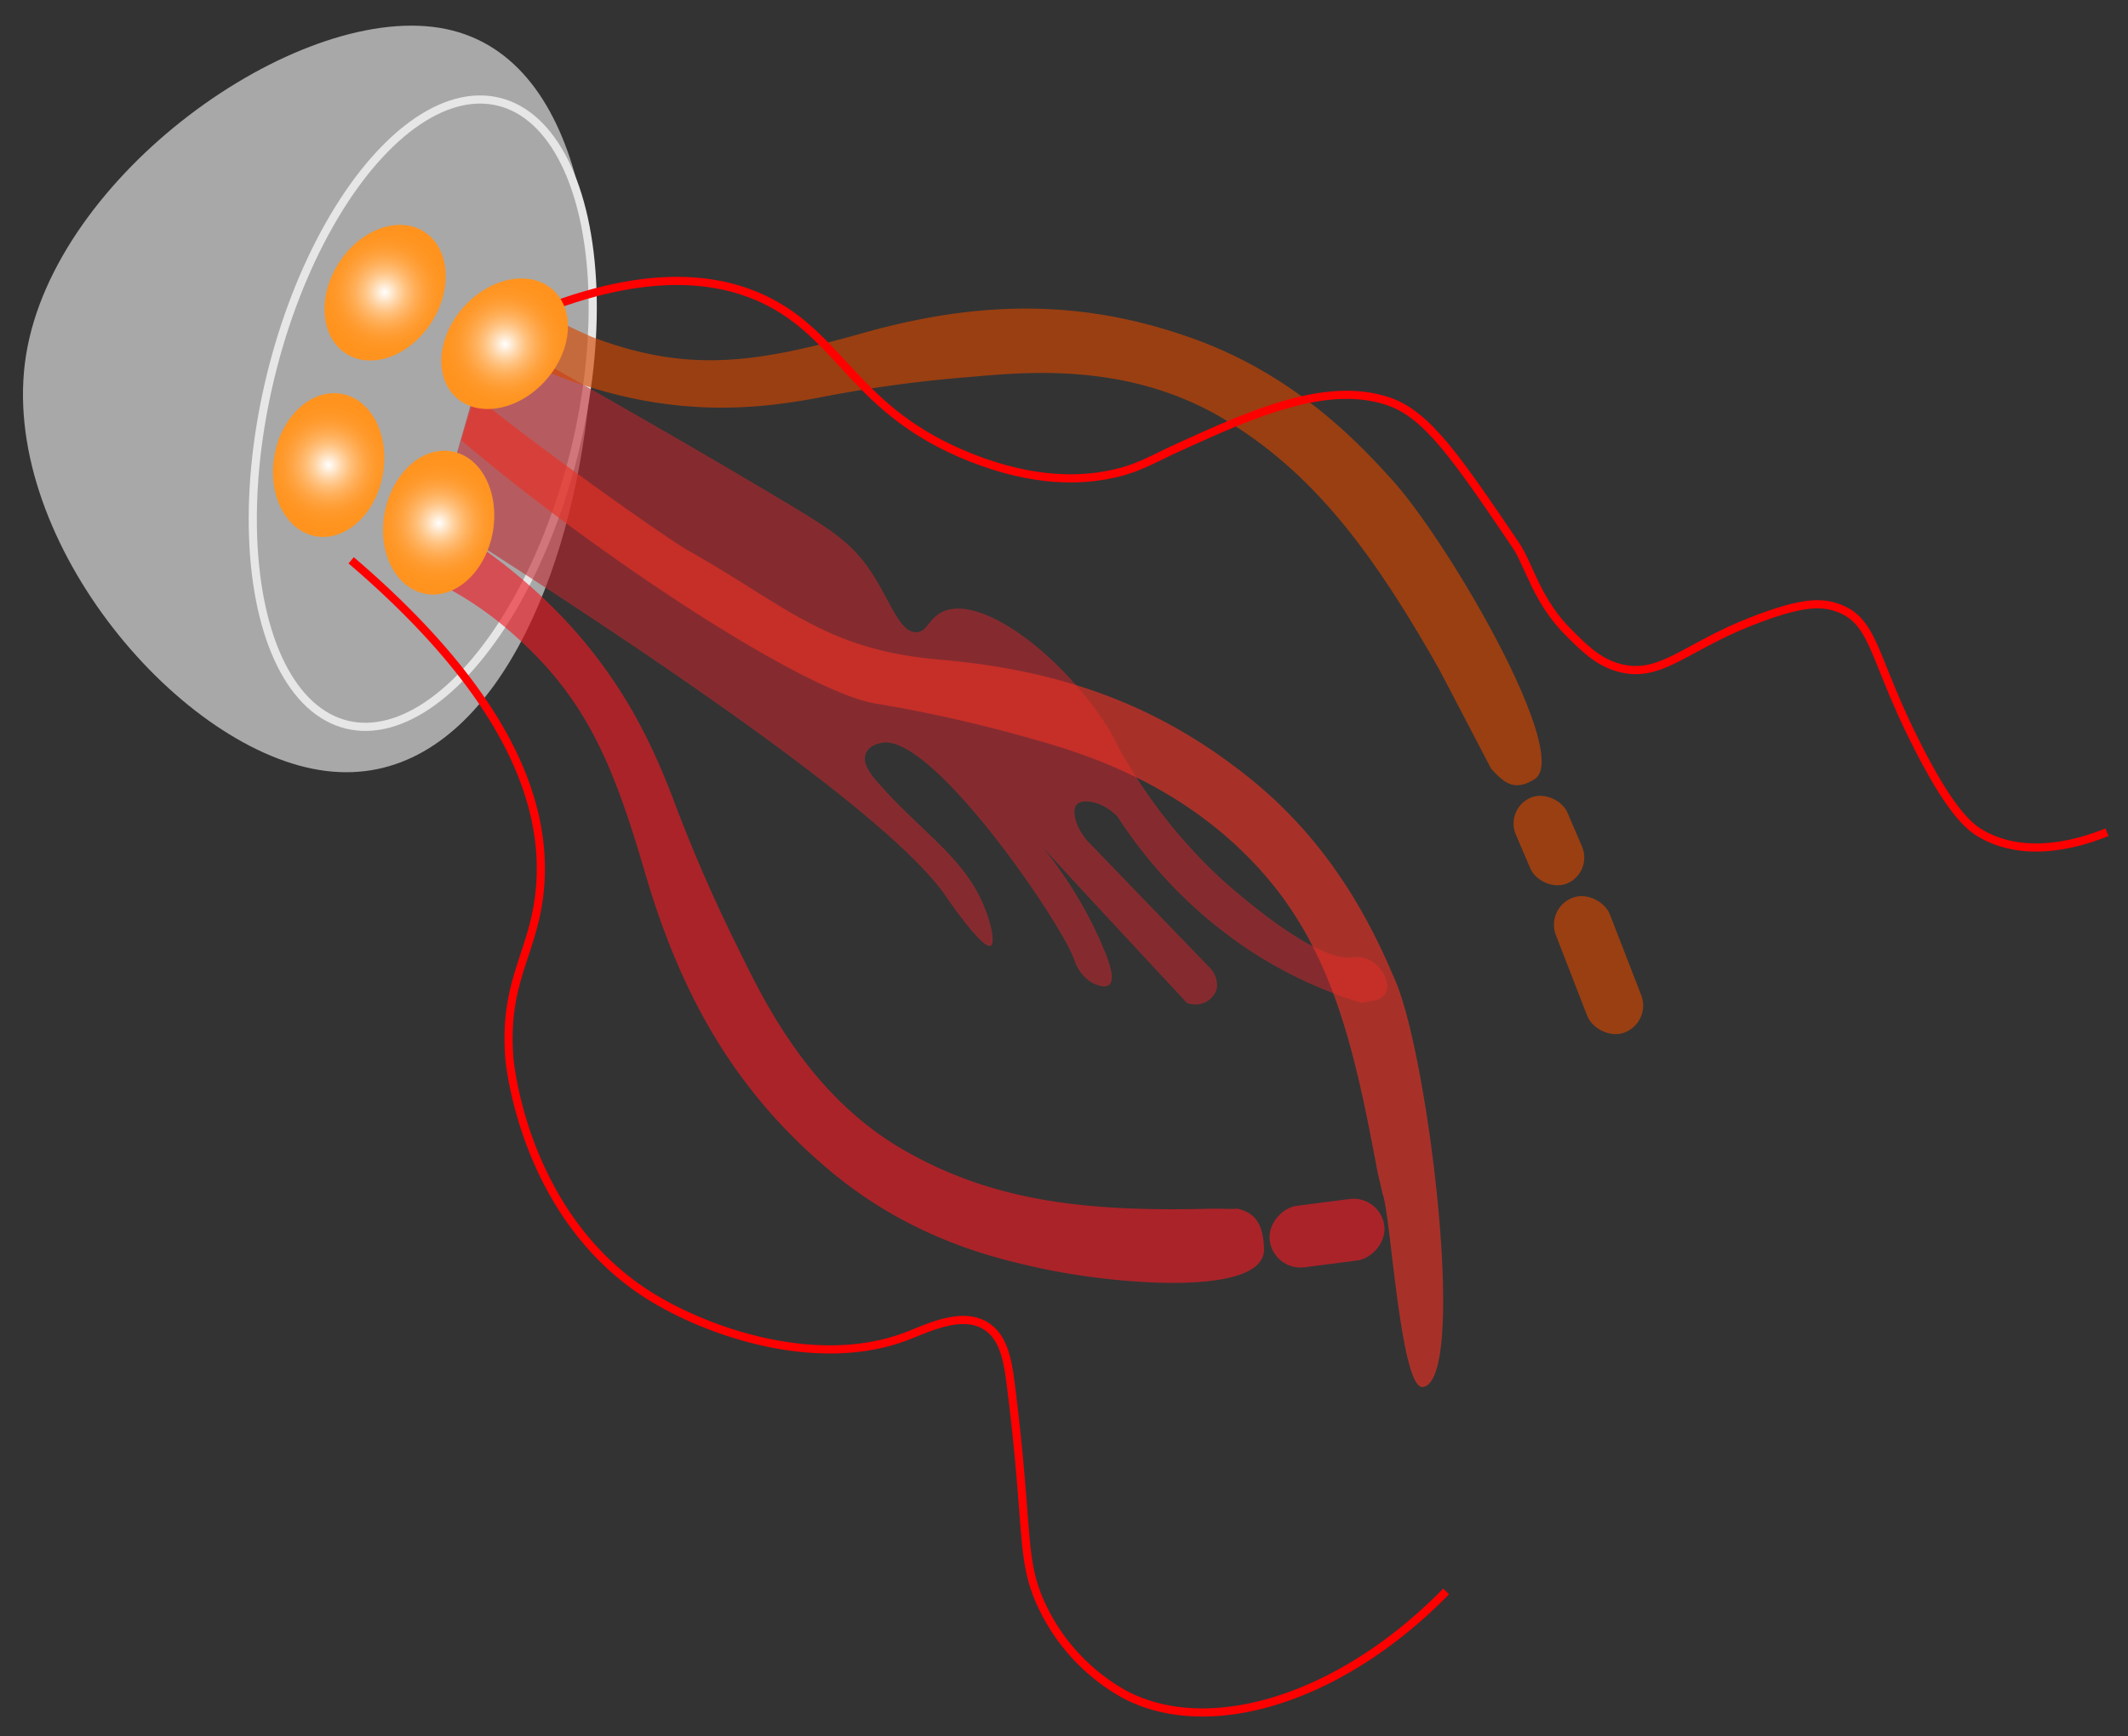 <svg xmlns="http://www.w3.org/2000/svg" xmlns:xlink="http://www.w3.org/1999/xlink" width="261" height="213" viewBox="0 0 261 213"><rect x="0" y="0" width="261" height="213" fill="#333333" stroke="none"/><defs><style>.cls-1{fill:#e6e6e6;opacity:0.65;}.cls-10,.cls-2{fill:none;stroke-miterlimit:10;}.cls-2{stroke:#e6e6e6;}.cls-3{fill:#c1272d;opacity:0.58;}.cls-4{fill:#d44700;}.cls-4,.cls-5,.cls-6{opacity:0.64;}.cls-5{fill:#ed1c24;}.cls-6{fill:#e93124;}.cls-7{fill:url(#Summer);}.cls-8{fill:url(#Summer-2);}.cls-9{fill:url(#Summer-3);}.cls-10{stroke:red;}.cls-11{fill:url(#Summer-4);}</style><radialGradient id="Summer" cx="-1979.25" cy="167.77" r="7.89" gradientTransform="translate(1558.48 1337.97) rotate(45)" gradientUnits="userSpaceOnUse"><stop offset="0" stop-color="#fff"/><stop offset="0.09" stop-color="#ffedd8"/><stop offset="0.21" stop-color="#ffd5a7"/><stop offset="0.33" stop-color="#ffc17d"/><stop offset="0.46" stop-color="#ffb05b"/><stop offset="0.59" stop-color="#ffa340"/><stop offset="0.72" stop-color="#ff9a2d"/><stop offset="0.86" stop-color="#ff9522"/><stop offset="1" stop-color="#ff931e"/></radialGradient><radialGradient id="Summer-2" cx="-1961.54" cy="154.3" r="7.89" gradientTransform="translate(1915.97 651.77) rotate(22.74)" xlink:href="#Summer"/><radialGradient id="Summer-3" cx="-1972.17" cy="181.24" r="7.89" gradientTransform="translate(1574.27 -1204.9) rotate(-34.6)" xlink:href="#Summer"/><radialGradient id="Summer-4" cx="-1953.03" cy="167.77" r="7.89" gradientTransform="translate(1999.03 342.14) rotate(13.71)" xlink:href="#Summer"/></defs><title>brændmand_left</title><g id="Layer_1" data-name="Layer 1"><g id="brændmand"><g id="brændmandhoved"><path class="cls-1" d="M3.2,43.53c-3.54,22,18.22,48.08,36,50.94S67.92,76.84,71.46,54.82,71.65,6.27,53.88,3.41,6.74,21.5,3.2,43.53Z"/><ellipse class="cls-2" cx="51.85" cy="50.69" rx="39.33" ry="19.2" transform="translate(-9.67 89.07) rotate(-76.31)"/></g><path class="cls-3" d="M53.75,63.62c42.81,27.2,57.63,39.82,62.09,46.09.68,1,4.71,6.82,5.67,6.31.61-.32,0-3.16-1.12-5.54-2.6-5.65-7.85-8.83-12.86-14.65-.56-.65-1.73-2-1.39-3.21s1.73-1.42,1.9-1.46c6-1.54,22,21.78,23.71,26.57a5.24,5.24,0,0,0,2,2.72c.65.4,1.75.8,2.28.38,1-.76-.47-4-1.13-5.54a52.51,52.51,0,0,0-10-14.75c-.08.08,4.62,5.26,20.68,22.5a2.86,2.86,0,0,0,1.14.19,2.66,2.66,0,0,0,2.53-2,3.08,3.08,0,0,0-.88-2.52l-15.07-15.62c-1.43-1.74-1.86-3.65-1.25-4.37s3-.57,5,1.44a56.34,56.34,0,0,0,16.14,16.39,53.19,53.19,0,0,0,13.76,6.47l1.77-.3a1.94,1.94,0,0,0,1.27-1c.59-1.23-.56-3.14-1.89-3.88a3.67,3.67,0,0,0-2.27-.38c-4.89.58-15.71-9.34-16.29-9.87a63.82,63.82,0,0,1-10.71-13.1c-2.23-3.51-1.73-3.39-3.4-5.92-5.68-8.6-15.37-15.8-19.94-13.46-1.65.85-1.79,2.49-3.17,2.45-2.18-.08-3.2-4.26-6-8.16-2.22-3-4.56-4.53-9.59-7.55-6.35-3.81-19.26-11.4-36.49-21Z"/><path class="cls-4" d="M59.24,41.83c18.52,10.21,32.19,8.6,40.95,7a163,163,0,0,1,19.1-2.61c7-.62,19.29-1.71,30.81,5.18,11.12,6.66,18.33,16.52,26.2,30.33.51.9,6.32,12.08,6.6,12.59,1.61,1.76,2.85,2.8,5.3,1.28,4.68-2.91-10.52-29.06-17.44-36.71-3.93-4.34-11.71-12.75-24.25-17.29-13.15-4.76-25.74-4.94-40.59-.76-13.41,3.78-21.61,4.92-33.28.51a65.51,65.51,0,0,1-11.27-6.25Z"/><path class="cls-5" d="M55.11,64.57C73,75.7,79,88.87,82.41,97.61a191.23,191.23,0,0,0,8.06,18.6c3.25,6.69,8.88,18.3,20.45,24.92,11.18,6.41,22.8,7.55,37.92,7.15,1,0,2.35.07,2.9,0,2.26.5,3.19,1.91,3.29,4.93.18,5.79-17.49,4.5-27.22,2.42-5.52-1.19-16.31-3.63-26.55-12.46C90.52,134,83.69,122.73,79.12,107.1,75,93,71.55,85,61.86,76.87a41.25,41.25,0,0,0-8.44-5.47Z"/><path class="cls-6" d="M56.56,54C73,68,98.32,84.66,107.21,86.28a172,172,0,0,1,19.09,4.29c6.94,1.9,18.29,5.55,27.59,15.41s12.1,21.92,15,37.46c.19,1,.57,2.39.67,3,1,2.19,2.19,24.27,5,23.72,5.44-1,.67-40.26-3.39-49.77-2.3-5.39-6.93-15.9-17.39-24.51-11-9-22.92-13.61-38.48-14.95-14.07-1.21-18.76-6.54-30.75-13.31-3.68-2.07-24.84-17.33-26.25-19.27Z"/><ellipse class="cls-7" cx="40.31" cy="57.06" rx="8.88" ry="6.75" transform="translate(-23.09 86.4) rotate(-79.6)"/><ellipse class="cls-8" cx="47.24" cy="35.91" rx="8.88" ry="6.75" transform="translate(-8.49 56.3) rotate(-57.34)"/><path class="cls-9" d="M60.43,65.34c-.89,4.82-4.58,8.19-8.25,7.51s-5.92-5.13-5-9.95,4.58-8.19,8.25-7.52S61.31,60.51,60.43,65.34Z"/><path class="cls-10" d="M43.07,68.74c20,17.11,23.73,30.31,23.22,39.37-.47,8.56-4.61,11.75-3.81,21.74.07.8,1.86,19.36,17,29,7.16,4.55,20.7,9.25,31.68,5.09,2.64-1,6.79-3.13,9.77-1.26,2.27,1.42,2.7,4.47,3.08,7.47,2.08,16.62,1.23,20.52,3.26,25.68a24.26,24.26,0,0,0,10.58,12c10.41,5.57,26.59.64,39.52-12.59"/><path class="cls-10" d="M60.27,40.76c16.91-8.25,27.08-7,33.35-4.07,9.73,4.58,11.11,13.77,25.47,19.45,8,3.18,13.73,2.73,16.94,2.09,3.53-.69,5.06-1.79,8.79-3.48,8.8-4,17.92-8.08,25.47-5.51,4.79,1.62,8.4,7,15.62,17.64,1.66,2.46,2.58,6.94,6.66,10.9,2,2,3.73,3.63,6.35,4.23,4.87,1.1,7.85-2.63,15.83-5.76,6.39-2.5,8.79-2.46,11-1.55,4.55,1.88,4,7,10.72,19.29,3.42,6.27,5.43,7.68,6.62,8.35,5.7,3.22,12.58.88,15.33-.24"/><ellipse class="cls-11" cx="61.89" cy="42.17" rx="8.88" ry="6.75" transform="translate(-10.76 60.34) rotate(-48.31)"/><rect class="cls-5" x="158.97" y="144.2" width="7.6" height="14.17" rx="3.8" transform="translate(33.54 332.07) rotate(-97.35)"/><rect class="cls-4" x="186.53" y="97.42" width="6.88" height="11.43" rx="3.44" transform="translate(-25.27 83.24) rotate(-23.22)"/><rect class="cls-4" x="192.52" y="109.56" width="7.09" height="17.72" rx="3.54" transform="translate(-29.57 78.98) rotate(-21.22)"/></g></g></svg>
